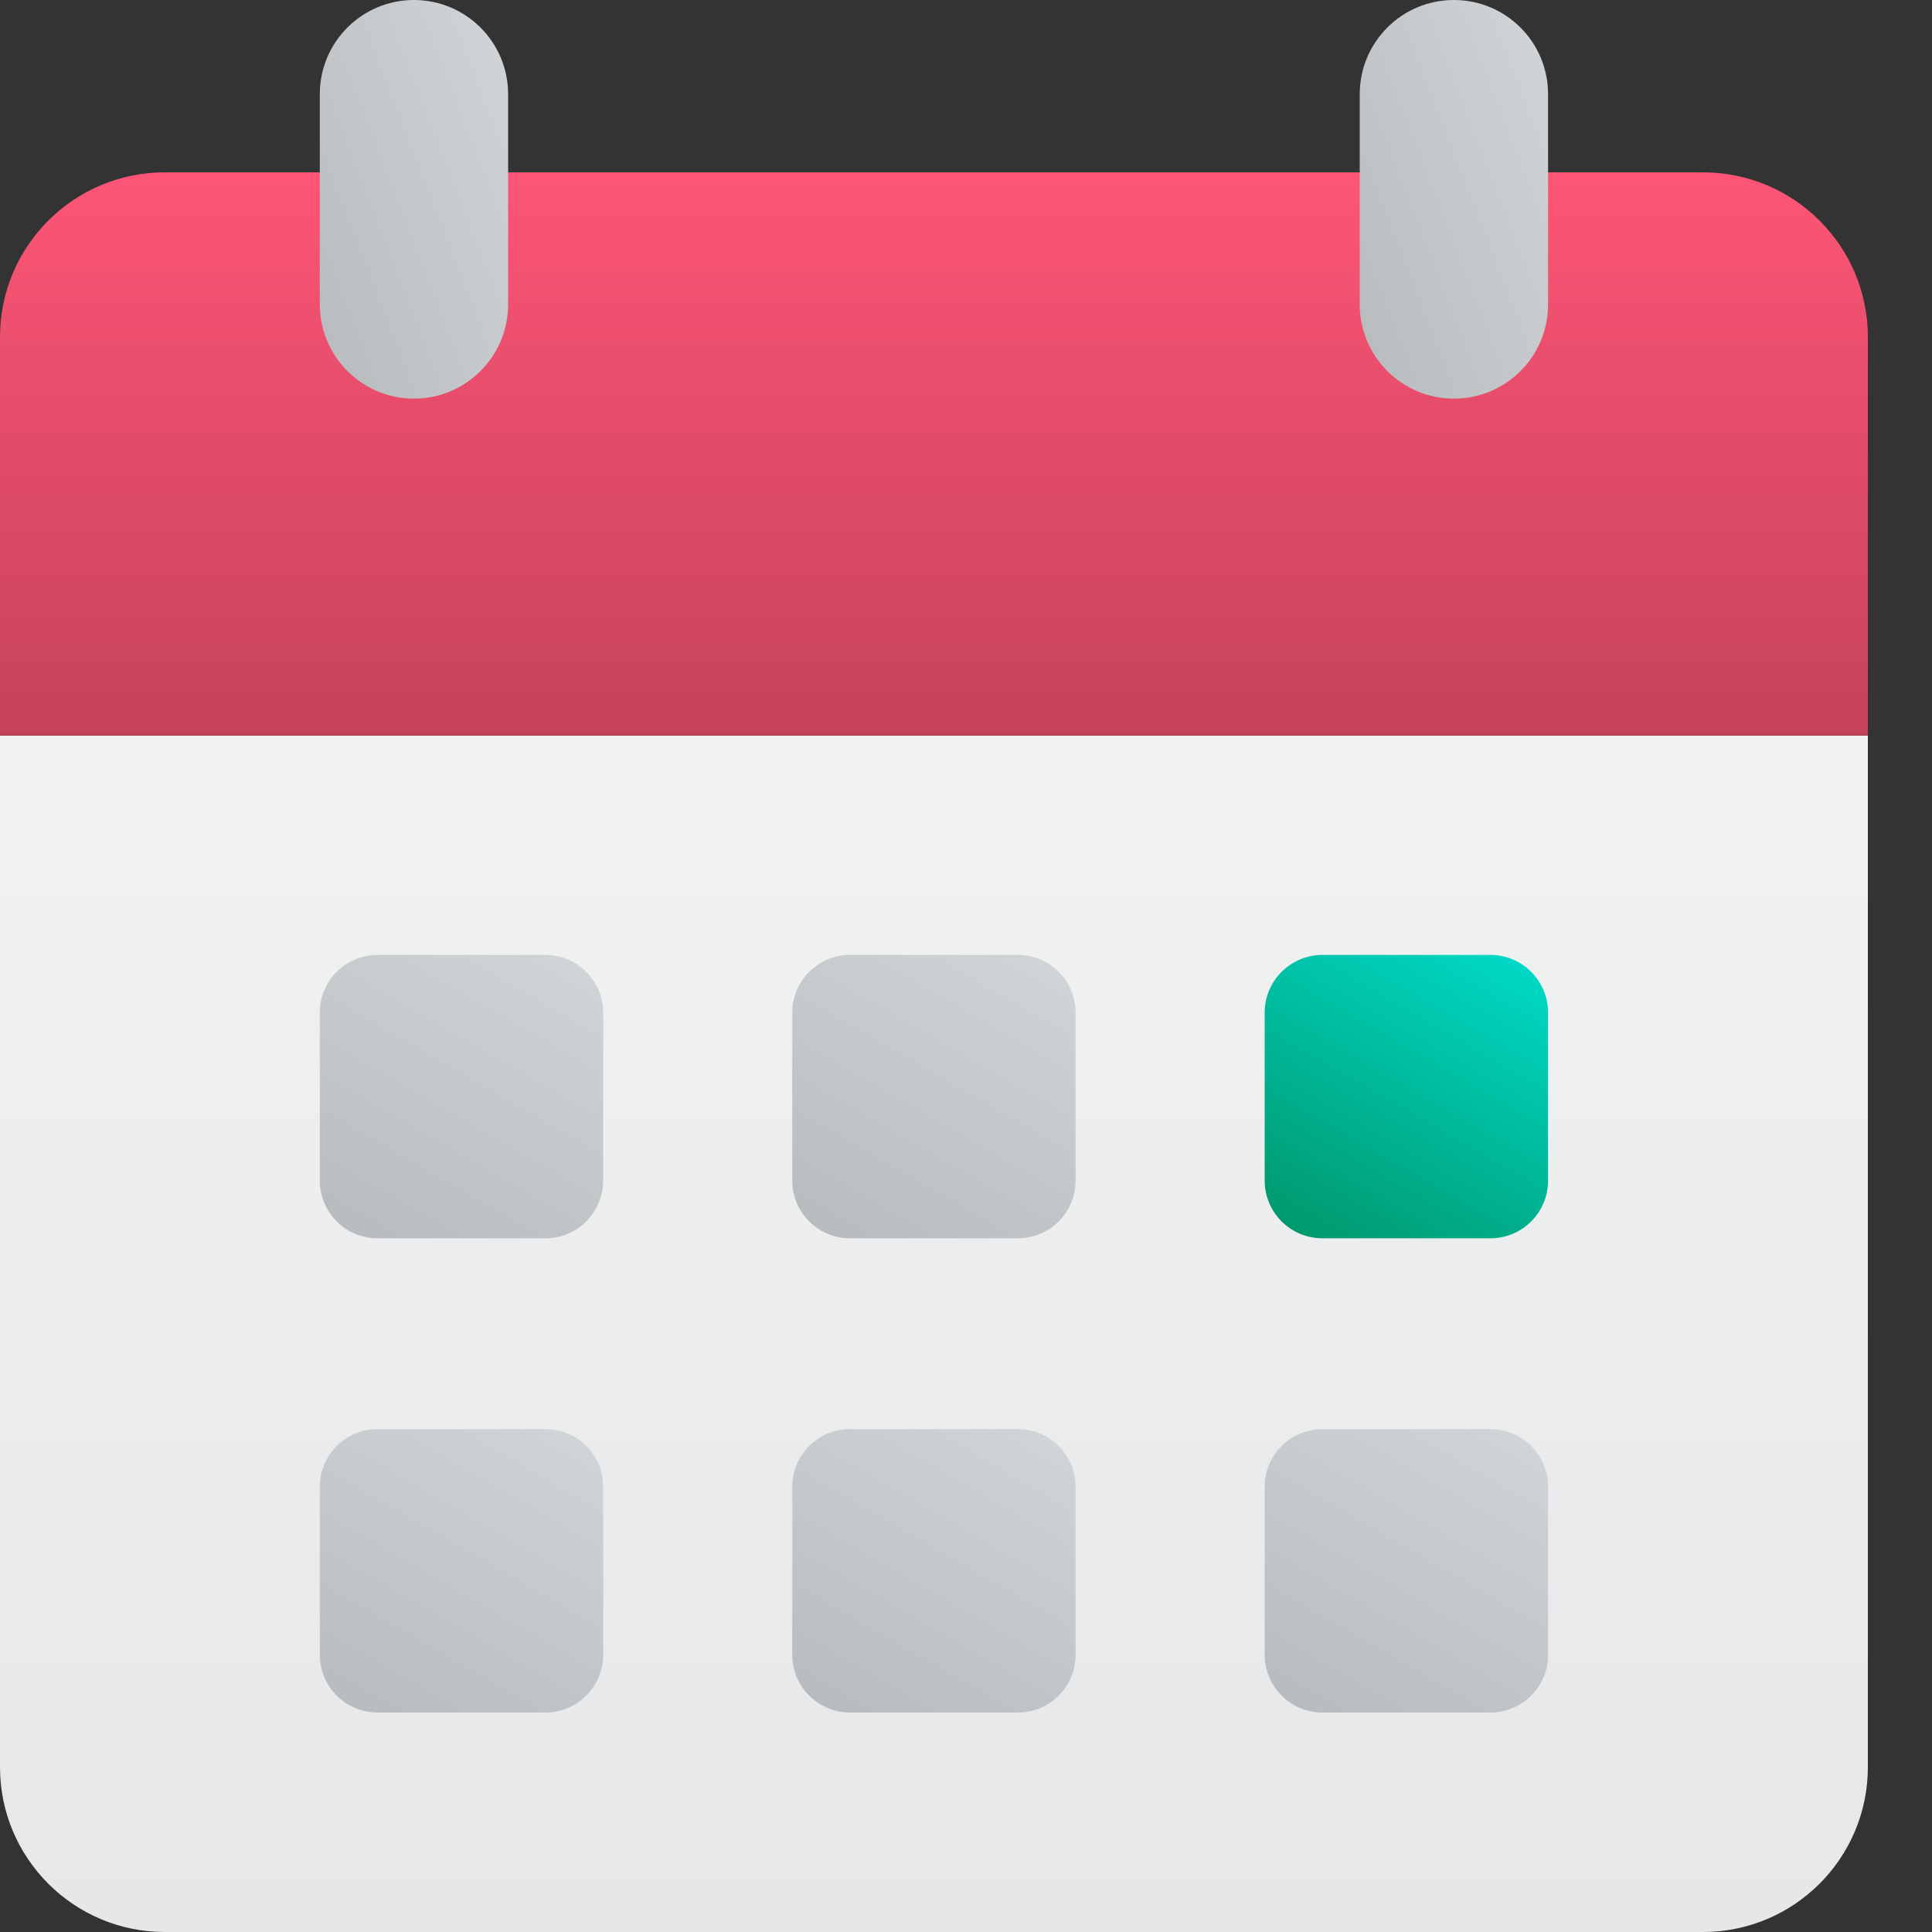 <svg width="15" height="15" viewBox="0 0 15 15" fill="none" xmlns="http://www.w3.org/2000/svg">
    <rect x="0" y="0" width="15" height="15" fill="#333333" stroke="none"/>
    <defs>
        <linearGradient id="paint0_linear_288:468" x1="14.502" y1="15" x2="14.502" y2="5.711" gradientUnits="userSpaceOnUse">
            <stop stop-color="#E6E7E8"/>
            <stop offset="1" stop-color="#F1F2F2"/>
        </linearGradient>
        <linearGradient id="paint1_linear_288:468" x1="14.502" y1="5.71" x2="14.502" y2="1.338" gradientUnits="userSpaceOnUse">
            <stop stop-color="#C5425B"/>
            <stop offset="1" stop-color="#FE5576"/>
        </linearGradient>
        <linearGradient id="paint2_linear_288:468" x1="4.073" y1="10.343" x2="5.412" y2="8.024" gradientUnits="userSpaceOnUse">
            <stop stop-color="#B9BCBF"/>
            <stop offset="1" stop-color="#D1D4D6"/>
        </linearGradient>
        <linearGradient id="paint3_linear_288:468" x1="7.741" y1="10.343" x2="9.08" y2="8.024" gradientUnits="userSpaceOnUse">
            <stop stop-color="#B9BCBF"/>
            <stop offset="1" stop-color="#D1D4D6"/>
        </linearGradient>
        <linearGradient id="paint4_linear_288:468" x1="11.409" y1="10.343" x2="12.748" y2="8.024" gradientUnits="userSpaceOnUse">
            <stop stop-color="#00996E"/>
            <stop offset="1" stop-color="#00D8C5"/>
        </linearGradient>
        <linearGradient id="paint5_linear_288:468" x1="4.073" y1="14.025" x2="5.412" y2="11.706" gradientUnits="userSpaceOnUse">
            <stop stop-color="#B9BCBF"/>
            <stop offset="1" stop-color="#D1D4D6"/>
        </linearGradient>
        <linearGradient id="paint6_linear_288:468" x1="7.741" y1="14.025" x2="9.08" y2="11.706" gradientUnits="userSpaceOnUse">
            <stop stop-color="#B9BCBF"/>
            <stop offset="1" stop-color="#D1D4D6"/>
        </linearGradient>
        <linearGradient id="paint7_linear_288:468" x1="11.409" y1="14.025" x2="12.748" y2="11.706" gradientUnits="userSpaceOnUse">
            <stop stop-color="#B9BCBF"/>
            <stop offset="1" stop-color="#D1D4D6"/>
        </linearGradient>
        <linearGradient id="paint8_linear_288:468" x1="3.083" y1="4.315" x2="5.171" y2="3.508" gradientUnits="userSpaceOnUse">
            <stop stop-color="#B9BCBF"/>
            <stop offset="1" stop-color="#D1D4D6"/>
        </linearGradient>
        <linearGradient id="paint9_linear_288:468" x1="11.157" y1="4.315" x2="13.246" y2="3.508" gradientUnits="userSpaceOnUse">
            <stop stop-color="#B9BCBF"/>
            <stop offset="1" stop-color="#D1D4D6"/>
        </linearGradient>
    </defs>

    <path d="M14.502 5.711V13.72C14.502 14.427 13.929 15 13.221 15H1.28C0.573 15 0 14.427 0 13.72V5.711H14.502Z" fill="url(#paint0_linear_288:468)"/>
<path d="M14.502 2.616V5.71H0V2.616C0 1.911 0.573 1.338 1.28 1.338H13.221C13.929 1.338 14.502 1.911 14.502 2.616Z" fill="url(#paint1_linear_288:468)"/>
<path d="M4.235 7.414H2.93C2.683 7.414 2.483 7.615 2.483 7.862V9.166C2.483 9.414 2.683 9.614 2.93 9.614H4.235C4.482 9.614 4.683 9.414 4.683 9.166V7.862C4.683 7.615 4.482 7.414 4.235 7.414Z" fill="url(#paint2_linear_288:468)"/>
<path d="M7.903 7.414H6.599C6.352 7.414 6.151 7.615 6.151 7.862V9.166C6.151 9.414 6.352 9.614 6.599 9.614H7.903C8.151 9.614 8.351 9.414 8.351 9.166V7.862C8.351 7.615 8.151 7.414 7.903 7.414Z" fill="url(#paint3_linear_288:468)"/>
<path d="M11.572 7.414H10.267C10.02 7.414 9.819 7.615 9.819 7.862V9.166C9.819 9.414 10.02 9.614 10.267 9.614H11.572C11.819 9.614 12.019 9.414 12.019 9.166V7.862C12.019 7.615 11.819 7.414 11.572 7.414Z" fill="url(#paint4_linear_288:468)"/>
<path d="M4.235 11.096H2.931C2.683 11.096 2.483 11.296 2.483 11.543V12.848C2.483 13.095 2.683 13.296 2.931 13.296H4.235C4.482 13.296 4.683 13.095 4.683 12.848V11.543C4.683 11.296 4.483 11.096 4.235 11.096Z" fill="url(#paint5_linear_288:468)"/>
<path d="M7.903 11.096H6.599C6.352 11.096 6.151 11.296 6.151 11.543V12.848C6.151 13.095 6.352 13.296 6.599 13.296H7.903C8.151 13.296 8.351 13.095 8.351 12.848V11.543C8.351 11.296 8.151 11.096 7.903 11.096Z" fill="url(#paint6_linear_288:468)"/>
<path d="M11.572 11.096H10.267C10.02 11.096 9.819 11.296 9.819 11.543V12.848C9.819 13.095 10.02 13.296 10.267 13.296H11.572C11.819 13.296 12.019 13.095 12.019 12.848V11.543C12.019 11.296 11.819 11.096 11.572 11.096Z" fill="url(#paint7_linear_288:468)"/>
<path d="M3.214 3.095C2.81 3.095 2.483 2.767 2.483 2.364V0.731C2.483 0.327 2.81 0 3.214 0C3.617 0 3.945 0.327 3.945 0.731V2.364C3.944 2.768 3.617 3.095 3.214 3.095Z" fill="url(#paint8_linear_288:468)"/>
<path d="M11.288 3.095C10.884 3.095 10.557 2.767 10.557 2.364V0.731C10.557 0.327 10.884 0 11.288 0C11.692 0 12.019 0.327 12.019 0.731V2.364C12.019 2.768 11.692 3.095 11.288 3.095Z" fill="url(#paint9_linear_288:468)"/>

</svg>
